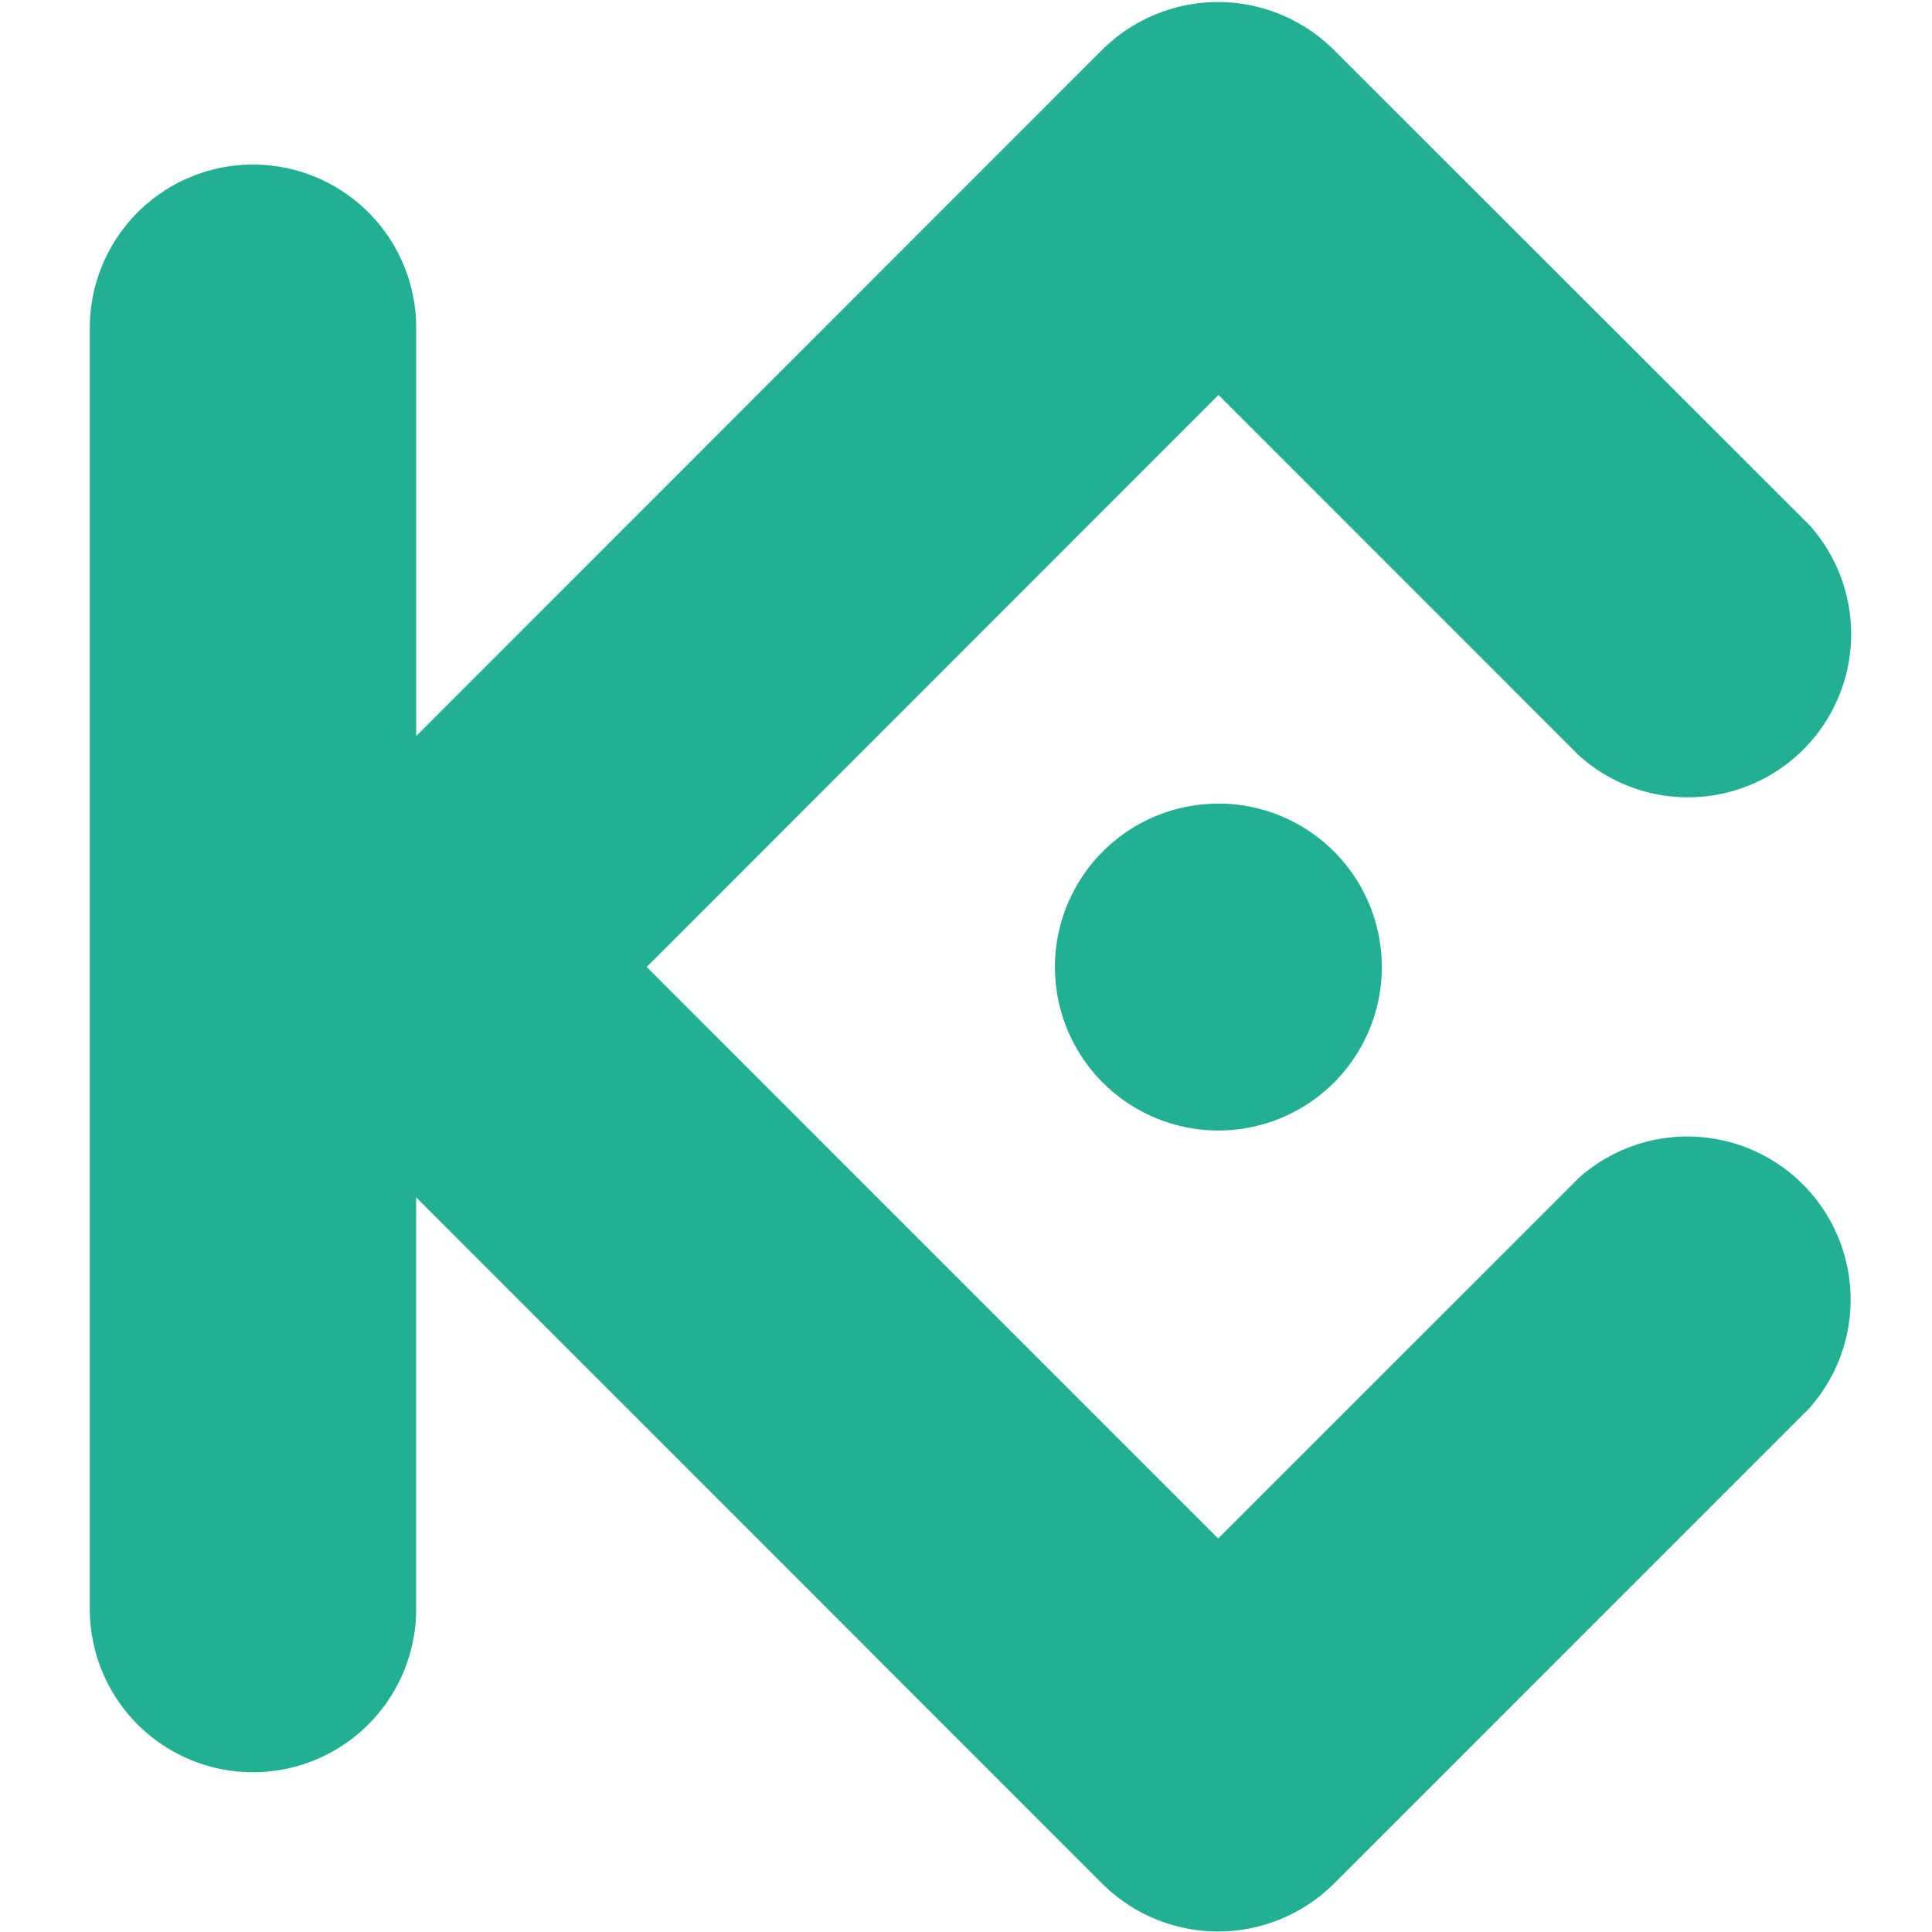 <svg xmlns="http://www.w3.org/2000/svg" viewBox="0 0 28 28"><g style="fill:none;fill-rule:evenodd;stroke:none;stroke-width:1"><path d="M-12.706-13.896h150v56h-150z"/><path d="m23.373 28.014 8.282 8.283 5.228-5.227a2.365 2.365 0 0 1 3.339 3.339l-6.899 6.9a2.381 2.381 0 0 1-3.339 0l-9.953-9.956v5.918a2.365 2.365 0 1 1-4.729 0V18.75a2.365 2.365 0 0 1 4.73 0v5.917l9.95-9.953a2.38 2.38 0 0 1 3.34 0l6.904 6.899a2.365 2.365 0 0 1-3.34 3.339l-5.227-5.228zm8.286-2.367a2.367 2.367 0 1 0-.003 4.737 2.367 2.367 0 0 0 .003-4.738z" style="fill:#23af91;fill-rule:evenodd;stroke-width:1" transform="translate(-14 -14)"/></g></svg>